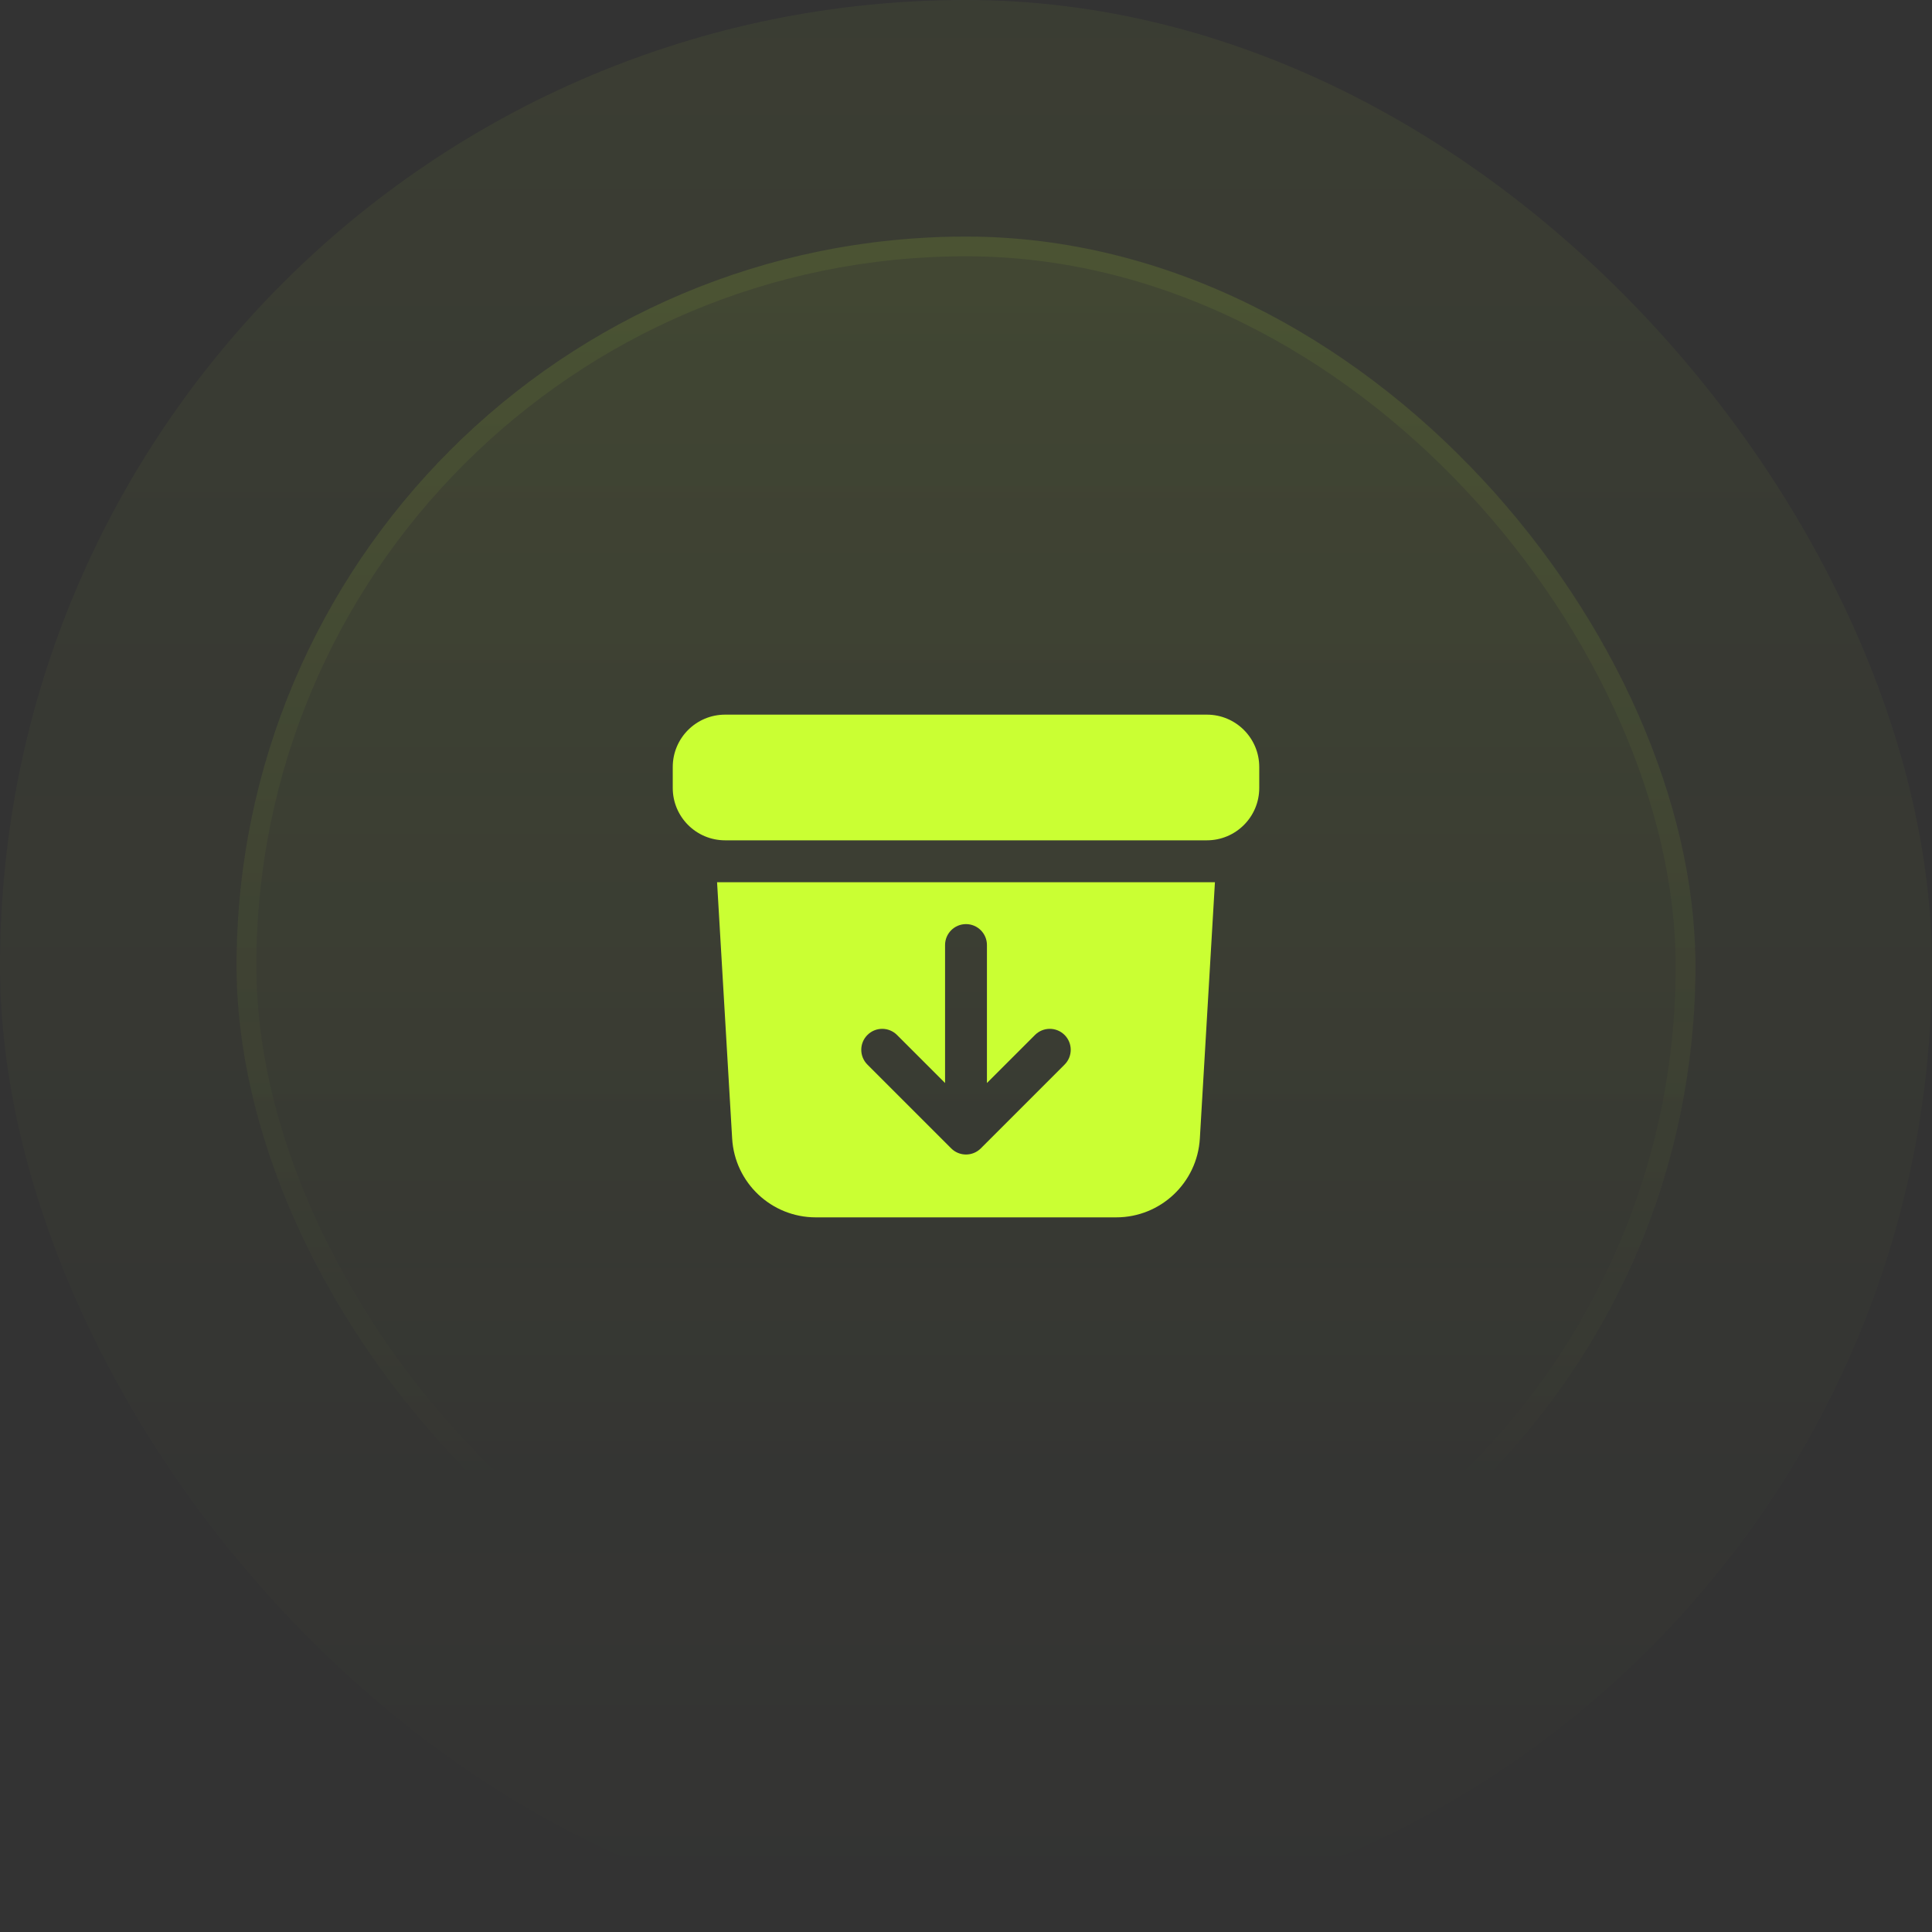 <svg width="98" height="98" viewBox="0 0 98 98" fill="none" xmlns="http://www.w3.org/2000/svg">
<rect x="0" y="0" width="98" height="98" fill="#333333" stroke="none"/>
<rect width="98" height="98" rx="49" fill="url(#paint0_linear_1_1834)" fill-opacity="0.05"/>
<rect x="12" y="12" width="74" height="74" rx="37" fill="url(#paint1_linear_1_1834)" fill-opacity="0.1"/>
<rect x="12.5" y="12.5" width="73" height="73" rx="36.5" stroke="url(#paint2_linear_1_1834)" stroke-opacity="0.2"/>
<path d="M36.781 36.25C35.314 36.25 34.125 37.439 34.125 38.906V39.969C34.125 41.436 35.314 42.625 36.781 42.625H61.219C62.686 42.625 63.875 41.436 63.875 39.969V38.906C63.875 37.439 62.686 36.25 61.219 36.25H36.781Z" fill="#CAFF33"/>
<path fill-rule="evenodd" clip-rule="evenodd" d="M36.373 44.75L37.138 57.75C37.27 59.996 39.13 61.75 41.38 61.75H56.619C58.87 61.75 60.73 59.996 60.862 57.75L61.627 44.75H36.373ZM49 46.875C49.587 46.875 50.062 47.351 50.062 47.938V54.935L52.499 52.499C52.914 52.084 53.586 52.084 54.001 52.499C54.416 52.914 54.416 53.586 54.001 54.001L49.751 58.251C49.336 58.666 48.664 58.666 48.249 58.251L43.999 54.001C43.584 53.586 43.584 52.914 43.999 52.499C44.414 52.084 45.086 52.084 45.501 52.499L47.938 54.935V47.938C47.938 47.351 48.413 46.875 49 46.875Z" fill="#CAFF33"/>
<defs>
<linearGradient id="paint0_linear_1_1834" x1="49" y1="0" x2="49" y2="98" gradientUnits="userSpaceOnUse">
<stop stop-color="#CAFF33"/>
<stop offset="1" stop-color="#CAFF33" stop-opacity="0"/>
</linearGradient>
<linearGradient id="paint1_linear_1_1834" x1="49" y1="-37" x2="49" y2="203" gradientUnits="userSpaceOnUse">
<stop stop-color="#CAFF33"/>
<stop offset="0.468" stop-color="#CAFF33" stop-opacity="0"/>
</linearGradient>
<linearGradient id="paint2_linear_1_1834" x1="49" y1="-116.5" x2="49" y2="153" gradientUnits="userSpaceOnUse">
<stop stop-color="#CAFF33"/>
<stop offset="0.716" stop-color="#CAFF33" stop-opacity="0"/>
</linearGradient>
</defs>
</svg>
